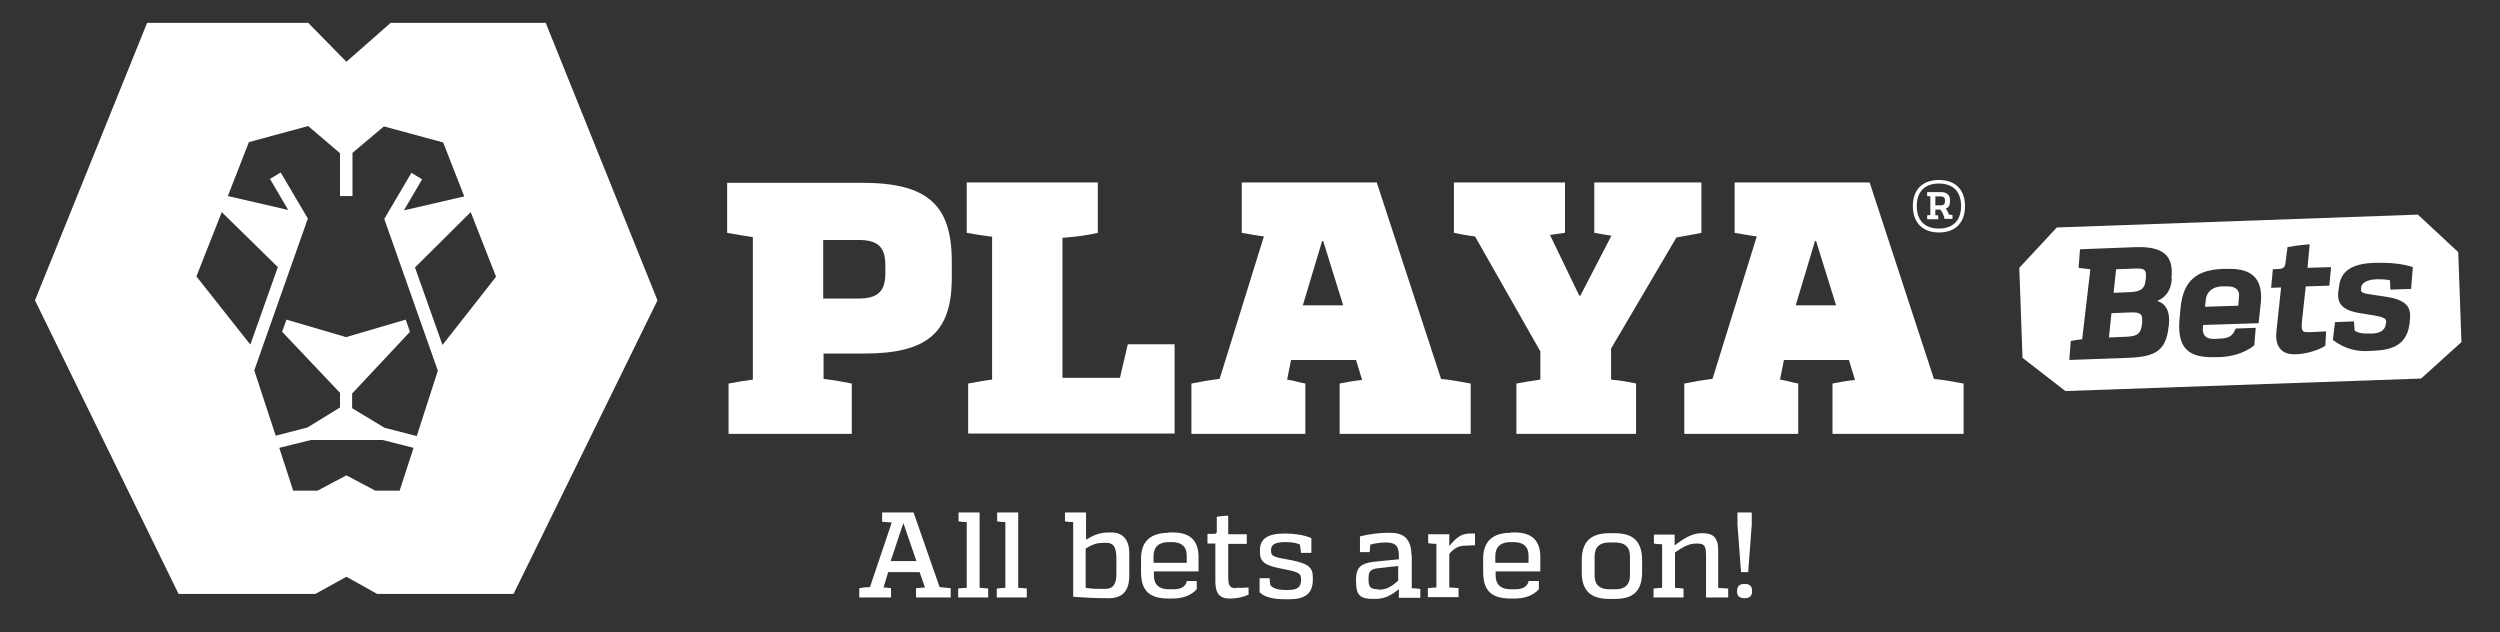 <svg width="170" height="43" viewBox="0 0 170 43" fill="none" xmlns="http://www.w3.org/2000/svg">
<rect x="0" y="0" width="170" height="43" fill="#333333" stroke="none"/>
<path d="M123.493 16.391L124.853 20.762H122.108L123.42 16.391H123.493ZM127.136 12.408H117.956V15.832C118.538 15.93 119.024 16.027 119.461 16.075L116.45 25.765C115.794 25.838 115.163 25.96 114.531 26.081V29.505H122.278V26.081C121.744 25.984 121.55 25.887 121.04 25.814L121.307 24.478H125.727L126.14 25.838C125.606 25.887 125.12 25.984 124.61 26.081V29.505H133.523V26.081C132.891 25.96 132.211 25.838 131.507 25.765L127.136 12.408Z" fill="white"/>
<path d="M139.863 15.468L164.415 14.594L167.16 17.144L167.378 23.264L164.634 25.741L140.445 26.591L137.531 24.332L137.312 18.212L139.863 15.468ZM147.658 18.917C147.828 17.411 147.124 16.755 145.278 16.804L141.441 16.95L141.344 18.212C141.684 18.261 141.927 18.285 142.145 18.309L141.587 23.07C141.392 23.094 141.125 23.118 140.81 23.191L140.713 24.478L144.744 24.332C146.565 24.259 147.294 23.847 147.464 22.22L147.488 22.098C147.585 21.151 147.245 20.617 146.687 20.471C147.294 20.204 147.61 19.742 147.682 19.014L147.658 18.917ZM145.667 21.952C145.594 22.681 145.375 22.875 144.55 22.899L143.408 22.948L143.578 21.297L144.768 21.248C145.424 21.224 145.715 21.272 145.667 21.807V21.952ZM143.724 19.912L143.894 18.309L145.254 18.261C145.934 18.237 145.958 18.431 145.91 18.989L145.885 19.135C145.837 19.669 145.497 19.84 144.841 19.864L143.724 19.912ZM151.131 18.285C149.382 18.358 148.484 19.087 148.29 20.835L148.217 21.588C148.022 23.555 148.678 24.357 150.645 24.284H150.913C151.738 24.259 152.637 24.017 153.292 23.482L153.39 22.292L152.03 22.341L151.932 22.535C151.762 22.899 151.447 22.997 151.034 23.021L150.621 23.045C150.087 23.07 149.747 22.875 149.795 22.268L149.82 22.098L153.584 21.977L153.73 20.641C153.9 19.014 153.195 18.237 151.495 18.285H151.131ZM152.2 20.787L149.941 20.86L149.99 20.398C150.038 19.84 150.475 19.5 151.058 19.475H151.374C151.932 19.451 152.321 19.645 152.248 20.204L152.2 20.787ZM157.008 22.584C156.498 22.608 156.474 22.487 156.547 21.709L156.79 19.475L158.392 19.427L158.514 18.164L156.911 18.212L157.057 16.61C156.522 16.658 156.255 16.682 155.551 16.804L155.405 17.921C155.381 18.164 155.26 18.261 155.017 18.285L154.555 18.309L154.434 19.572L155.114 19.548L154.798 22.535C154.677 23.555 155.162 24.114 156.037 24.09H156.158C156.814 24.065 157.664 23.822 158.125 23.507L158.174 22.535C157.81 22.559 157.518 22.559 157.154 22.584H157.008ZM159 19.864C158.927 20.641 159.242 21.127 160.651 21.321C162.06 21.54 162.302 21.588 162.254 21.952L162.23 22.049C162.181 22.462 161.841 22.657 161.331 22.681H161.015C160.724 22.681 160.432 22.681 160.117 22.487L160.068 21.855L158.781 21.904L158.635 23.118C159.51 23.774 160.311 23.895 161.015 23.871L161.428 23.847C162.958 23.798 163.711 23.239 163.857 21.952L163.881 21.612C163.954 20.835 163.541 20.374 162.254 20.18C160.797 19.937 160.505 20.009 160.554 19.621V19.548C160.602 19.208 160.991 19.014 161.622 18.989C161.89 18.989 162.23 18.989 162.521 19.062L162.545 19.694L163.954 19.645L164.075 18.164C163.371 17.921 162.351 17.848 161.671 17.872H161.477C159.947 17.921 159.17 18.407 159.048 19.524L159 19.864Z" fill="white"/>
<path d="M89.977 16.391L91.337 20.762H88.593L89.904 16.391H89.977ZM93.62 12.408H84.44V15.832C85.023 15.93 85.508 16.027 85.946 16.075L82.934 25.765C82.278 25.838 81.647 25.96 81.016 26.081V29.505H88.763V26.081C88.228 25.984 88.034 25.887 87.524 25.814L87.791 24.478H92.211L92.624 25.838C92.09 25.887 91.604 25.984 91.094 26.081V29.505H100.007V26.081C99.376 25.96 98.696 25.838 97.991 25.765L93.62 12.408Z" fill="white"/>
<path d="M65.835 29.505V26.081C66.491 25.96 67.025 25.863 67.463 25.814V16.1C66.855 16.027 66.273 15.93 65.738 15.832V12.408H74.651V15.832C73.947 16.003 73.145 16.1 72.247 16.172V25.692H76.157L76.691 23.41H79.873V29.481H65.835V29.505Z" fill="white"/>
<path d="M106.396 15.832L105.4 15.978L107.391 20.107H107.464L109.577 16.027C109.213 15.978 108.824 15.905 108.411 15.832V12.408H115.697V15.832C115.114 15.954 114.556 16.051 113.997 16.148L109.553 23.701V25.814C110.136 25.863 110.694 25.96 111.253 26.081V29.505H103.117V26.081C103.651 25.984 104.186 25.887 104.744 25.814V23.895L100.3 16.075C99.839 16.027 99.353 15.93 98.867 15.832V12.408H106.42V15.832H106.396Z" fill="white"/>
<path fill-rule="evenodd" clip-rule="evenodd" d="M49.445 12.408V15.832C50.125 15.954 50.684 16.051 51.194 16.124V25.814C50.611 25.887 50.077 25.984 49.542 26.081V29.505H57.921V26.081C57.314 25.96 56.658 25.838 56.002 25.765V24.041H58.771C63.021 24.041 64.672 22.633 64.721 19.062V17.775C64.721 13.938 63.07 12.457 58.747 12.432H49.445V12.408ZM60.204 18.674C60.18 19.84 59.645 20.301 58.383 20.301H55.978V16.318H58.383C59.694 16.318 60.204 16.804 60.204 18.018V18.674Z" fill="white"/>
<path fill-rule="evenodd" clip-rule="evenodd" d="M131.604 13.355H131.969C132.163 13.355 132.26 13.453 132.26 13.623V13.695C132.26 13.865 132.163 13.963 131.993 13.963H131.604V13.355ZM131.046 13.064V13.331C131.119 13.331 131.191 13.355 131.264 13.355V14.618L131.046 14.643V14.91H131.799V14.643H131.604V14.254H131.944C132.066 14.4 132.139 14.57 132.211 14.764V14.885H132.77V14.618C132.697 14.618 132.576 14.594 132.527 14.594C132.479 14.424 132.381 14.278 132.309 14.181C132.503 14.133 132.6 13.963 132.6 13.695V13.598C132.6 13.258 132.381 13.064 131.993 13.064H131.046ZM131.847 12.481C132.794 12.481 133.353 13.015 133.353 14.011C133.353 15.007 132.794 15.541 131.847 15.541C130.9 15.541 130.341 15.007 130.341 14.011C130.341 13.015 130.9 12.481 131.847 12.481ZM131.847 12.238C130.73 12.238 130.074 12.894 130.074 14.011C130.074 15.128 130.73 15.808 131.847 15.808C132.964 15.808 133.62 15.153 133.62 14.011C133.62 12.894 132.964 12.238 131.847 12.238Z" fill="white"/>
<path d="M44.709 20.423L34.922 40.386H25.645L23.556 39.22L21.443 40.386H12.142L2.379 20.423L10.005 1.553H20.957L23.556 4.2L26.567 1.553H37.108L44.709 20.423ZM32.008 14.424L28.219 18.188L30.089 23.458L33.732 18.82L32.008 14.424ZM17.023 23.434L18.893 18.164L15.08 14.424L13.356 18.796L17.023 23.434ZM18.99 30.453L19.938 33.367H21.589L23.556 32.323L25.523 33.367H27.175L28.122 30.453L26.009 29.918H21.152L18.99 30.453ZM23.969 10.393V13.331H23.119V10.417L20.957 8.571L16.926 9.664L15.493 13.331L19.598 14.278L18.359 12.166L19.087 11.728L20.933 14.861L17.29 25.183L18.747 29.627L20.909 29.068L23.119 27.708V26.713L19.185 22.56L19.476 21.734L23.532 22.924L27.587 21.734L27.879 22.56L23.945 26.761V27.757L26.155 29.093L28.34 29.651L29.773 25.207L26.13 14.886L27.976 11.753L28.705 12.19L27.466 14.303L31.57 13.356L30.137 9.688L26.106 8.596L23.969 10.393Z" fill="white"/>
<path fill-rule="evenodd" clip-rule="evenodd" d="M61.441 35.6L62.315 38.151H60.567L61.417 35.6H61.441ZM62.121 34.848H59.984V35.479C60.3 35.503 60.494 35.528 60.64 35.528L59.158 39.923C58.915 39.923 58.672 39.948 58.43 39.996V40.628H60.591V39.996C60.373 39.972 60.275 39.948 60.081 39.948L60.397 38.903H62.534L62.898 39.948C62.68 39.972 62.51 39.972 62.291 39.996V40.628H64.647V39.996C64.404 39.972 64.137 39.948 63.894 39.923L62.121 34.848Z" fill="white"/>
<path fill-rule="evenodd" clip-rule="evenodd" d="M66.589 34.848H65.18V35.455C65.375 35.479 65.545 35.503 65.739 35.503V39.972C65.569 39.972 65.375 39.996 65.156 40.02V40.628H67.196V40.02C66.978 39.996 66.783 39.972 66.613 39.972V34.848H66.589Z" fill="white"/>
<path fill-rule="evenodd" clip-rule="evenodd" d="M69.214 34.848H67.805V35.455C68 35.479 68.17 35.503 68.364 35.503V39.972C68.194 39.972 68 39.996 67.781 40.02V40.628H69.821V40.02C69.603 39.996 69.408 39.972 69.238 39.972V34.848H69.214Z" fill="white"/>
<path fill-rule="evenodd" clip-rule="evenodd" d="M75.915 39.025C75.915 39.753 75.672 40.045 75.138 40.045H75.016C74.579 40.045 74.288 40.045 73.826 39.972V37.3C74.337 36.985 74.628 36.912 75.089 36.912H75.235C75.745 36.912 75.915 37.252 75.915 38.005V39.025ZM73.826 34.848H72.418V35.455C72.612 35.479 72.782 35.503 72.977 35.503V40.579C73.924 40.652 74.531 40.676 75.308 40.676H75.429C76.255 40.676 76.789 40.239 76.789 39.17V37.592C76.789 36.669 76.304 36.208 75.599 36.208H75.454C74.774 36.208 74.458 36.353 73.851 36.693V34.848H73.826Z" fill="white"/>
<path fill-rule="evenodd" clip-rule="evenodd" d="M80.723 38.271H78.44V37.81C78.44 37.178 78.828 36.863 79.46 36.863H79.703C80.31 36.863 80.698 37.154 80.698 37.761V38.271H80.723ZM79.46 36.231C78.246 36.231 77.59 36.814 77.59 37.98V38.879C77.59 40.141 78.124 40.7 79.46 40.7H79.751C80.383 40.7 80.99 40.506 81.378 40.069V39.51H80.698L80.674 39.631C80.528 39.971 80.188 40.069 79.8 40.069H79.46C78.853 40.069 78.464 39.777 78.464 39.146V38.854H81.5V37.883C81.5 36.766 80.941 36.207 79.751 36.207H79.46V36.231Z" fill="white"/>
<path fill-rule="evenodd" clip-rule="evenodd" d="M84.052 39.996C83.615 39.996 83.518 39.826 83.518 39.171V36.985H84.781V36.329H83.518V35.066C83.251 35.066 83.081 35.091 82.741 35.139V36.135C82.741 36.256 82.692 36.305 82.546 36.305H82.109V36.961H82.644V39.559C82.644 40.361 82.959 40.701 83.591 40.701H83.688C84.101 40.701 84.538 40.604 84.902 40.434V39.948C84.611 39.972 84.416 39.972 84.125 39.972H84.052V39.996Z" fill="white"/>
<path fill-rule="evenodd" clip-rule="evenodd" d="M85.677 37.544C85.677 38.175 85.968 38.443 87.109 38.661C88.227 38.88 88.469 38.953 88.469 39.341V39.463C88.469 39.948 88.178 40.118 87.62 40.118H87.352C87.109 40.118 86.575 40.07 86.381 39.778L86.332 39.317H85.652V40.264C86.041 40.701 86.915 40.75 87.352 40.75H87.668C88.737 40.75 89.271 40.361 89.271 39.438V39.22C89.271 38.564 88.907 38.321 87.862 38.103C86.697 37.884 86.43 37.884 86.43 37.447V37.398C86.43 37.01 86.745 36.864 87.401 36.864C87.741 36.864 88.105 36.888 88.397 37.034L88.469 37.593H89.174V36.597C88.664 36.354 87.887 36.281 87.45 36.281H87.304C86.211 36.281 85.677 36.645 85.677 37.398V37.544Z" fill="white"/>
<path fill-rule="evenodd" clip-rule="evenodd" d="M93.717 40.07C93.207 40.07 93.061 39.924 93.061 39.438V39.292C93.061 38.831 93.231 38.685 93.741 38.637C94.129 38.588 94.761 38.515 95.077 38.491V39.487C94.664 39.851 94.299 40.094 93.838 40.094H93.717V40.07ZM95.975 37.738C95.975 36.791 95.562 36.232 94.591 36.232H94.275C93.814 36.232 93.012 36.33 92.478 36.475V37.544H93.134L93.182 37.034C93.498 36.937 93.935 36.888 94.227 36.888C94.858 36.888 95.125 37.082 95.125 37.811V38.03C94.518 38.102 94.032 38.127 93.425 38.2C92.721 38.297 92.211 38.442 92.211 39.39V39.56C92.211 40.555 92.575 40.725 93.377 40.725H93.522C94.202 40.725 94.615 40.458 95.125 40.07V40.652H96.582V40.045C96.315 40.021 96.145 39.997 95.999 39.997V37.738H95.975Z" fill="white"/>
<path fill-rule="evenodd" clip-rule="evenodd" d="M98.527 36.33H97.118V36.937C97.312 36.961 97.482 36.986 97.677 36.986V39.948C97.507 39.948 97.312 39.973 97.094 39.997V40.604H99.182V39.997C98.915 39.973 98.721 39.948 98.551 39.948V37.666C98.915 37.228 99.231 37.107 99.668 37.107C99.838 37.083 100.057 37.083 100.299 37.083V36.281H99.935C99.352 36.281 98.988 36.597 98.551 37.131V36.33H98.527Z" fill="white"/>
<path fill-rule="evenodd" clip-rule="evenodd" d="M103.964 38.271H101.681V37.81C101.681 37.178 102.07 36.863 102.701 36.863H102.944C103.551 36.863 103.94 37.154 103.94 37.761V38.271H103.964ZM102.725 36.231C101.511 36.231 100.855 36.814 100.855 37.98V38.879C100.855 40.141 101.39 40.7 102.725 40.7H103.017C103.648 40.7 104.255 40.506 104.644 40.069V39.51H103.94L103.915 39.631C103.77 39.971 103.43 40.069 103.041 40.069H102.701C102.094 40.069 101.705 39.777 101.705 39.146V38.854H104.741V37.883C104.741 36.766 104.183 36.207 102.993 36.207H102.725V36.231Z" fill="white"/>
<path fill-rule="evenodd" clip-rule="evenodd" d="M109.429 40.071C108.773 40.071 108.433 39.755 108.433 39.148V37.836C108.433 37.205 108.773 36.889 109.429 36.889H109.841C110.497 36.889 110.837 37.205 110.837 37.836V39.148C110.837 39.755 110.497 40.071 109.841 40.071H109.429ZM109.841 40.726C111.104 40.726 111.663 40.144 111.663 38.905V38.103C111.663 36.865 111.104 36.258 109.817 36.258H109.429C108.141 36.258 107.559 36.865 107.559 38.103V38.905C107.559 40.144 108.141 40.726 109.429 40.726H109.841Z" fill="white"/>
<path fill-rule="evenodd" clip-rule="evenodd" d="M116.837 39.974V37.399C116.837 36.574 116.497 36.258 115.793 36.258H115.696C115.016 36.258 114.433 36.671 113.874 37.084V36.355H112.466V36.962C112.66 36.986 112.83 37.011 113.024 37.011V39.974C112.854 39.974 112.66 39.998 112.441 40.022V40.629H114.481V40.022C114.263 39.998 114.069 39.974 113.899 39.974V37.569C114.384 37.229 114.821 36.962 115.307 36.962H115.404C115.914 36.962 116.011 37.108 116.011 37.836V40.629H117.517V40.022L116.837 39.974Z" fill="white"/>
<path fill-rule="evenodd" clip-rule="evenodd" d="M118.633 40.676C118.973 40.676 119.143 40.531 119.143 40.191C119.143 39.85 118.973 39.705 118.633 39.705C118.293 39.705 118.123 39.85 118.123 40.191C118.099 40.506 118.269 40.676 118.633 40.676ZM119.095 34.848H118.148V35.673L118.391 38.903H118.876L119.119 35.673V34.848H119.095Z" fill="white"/>
</svg>
